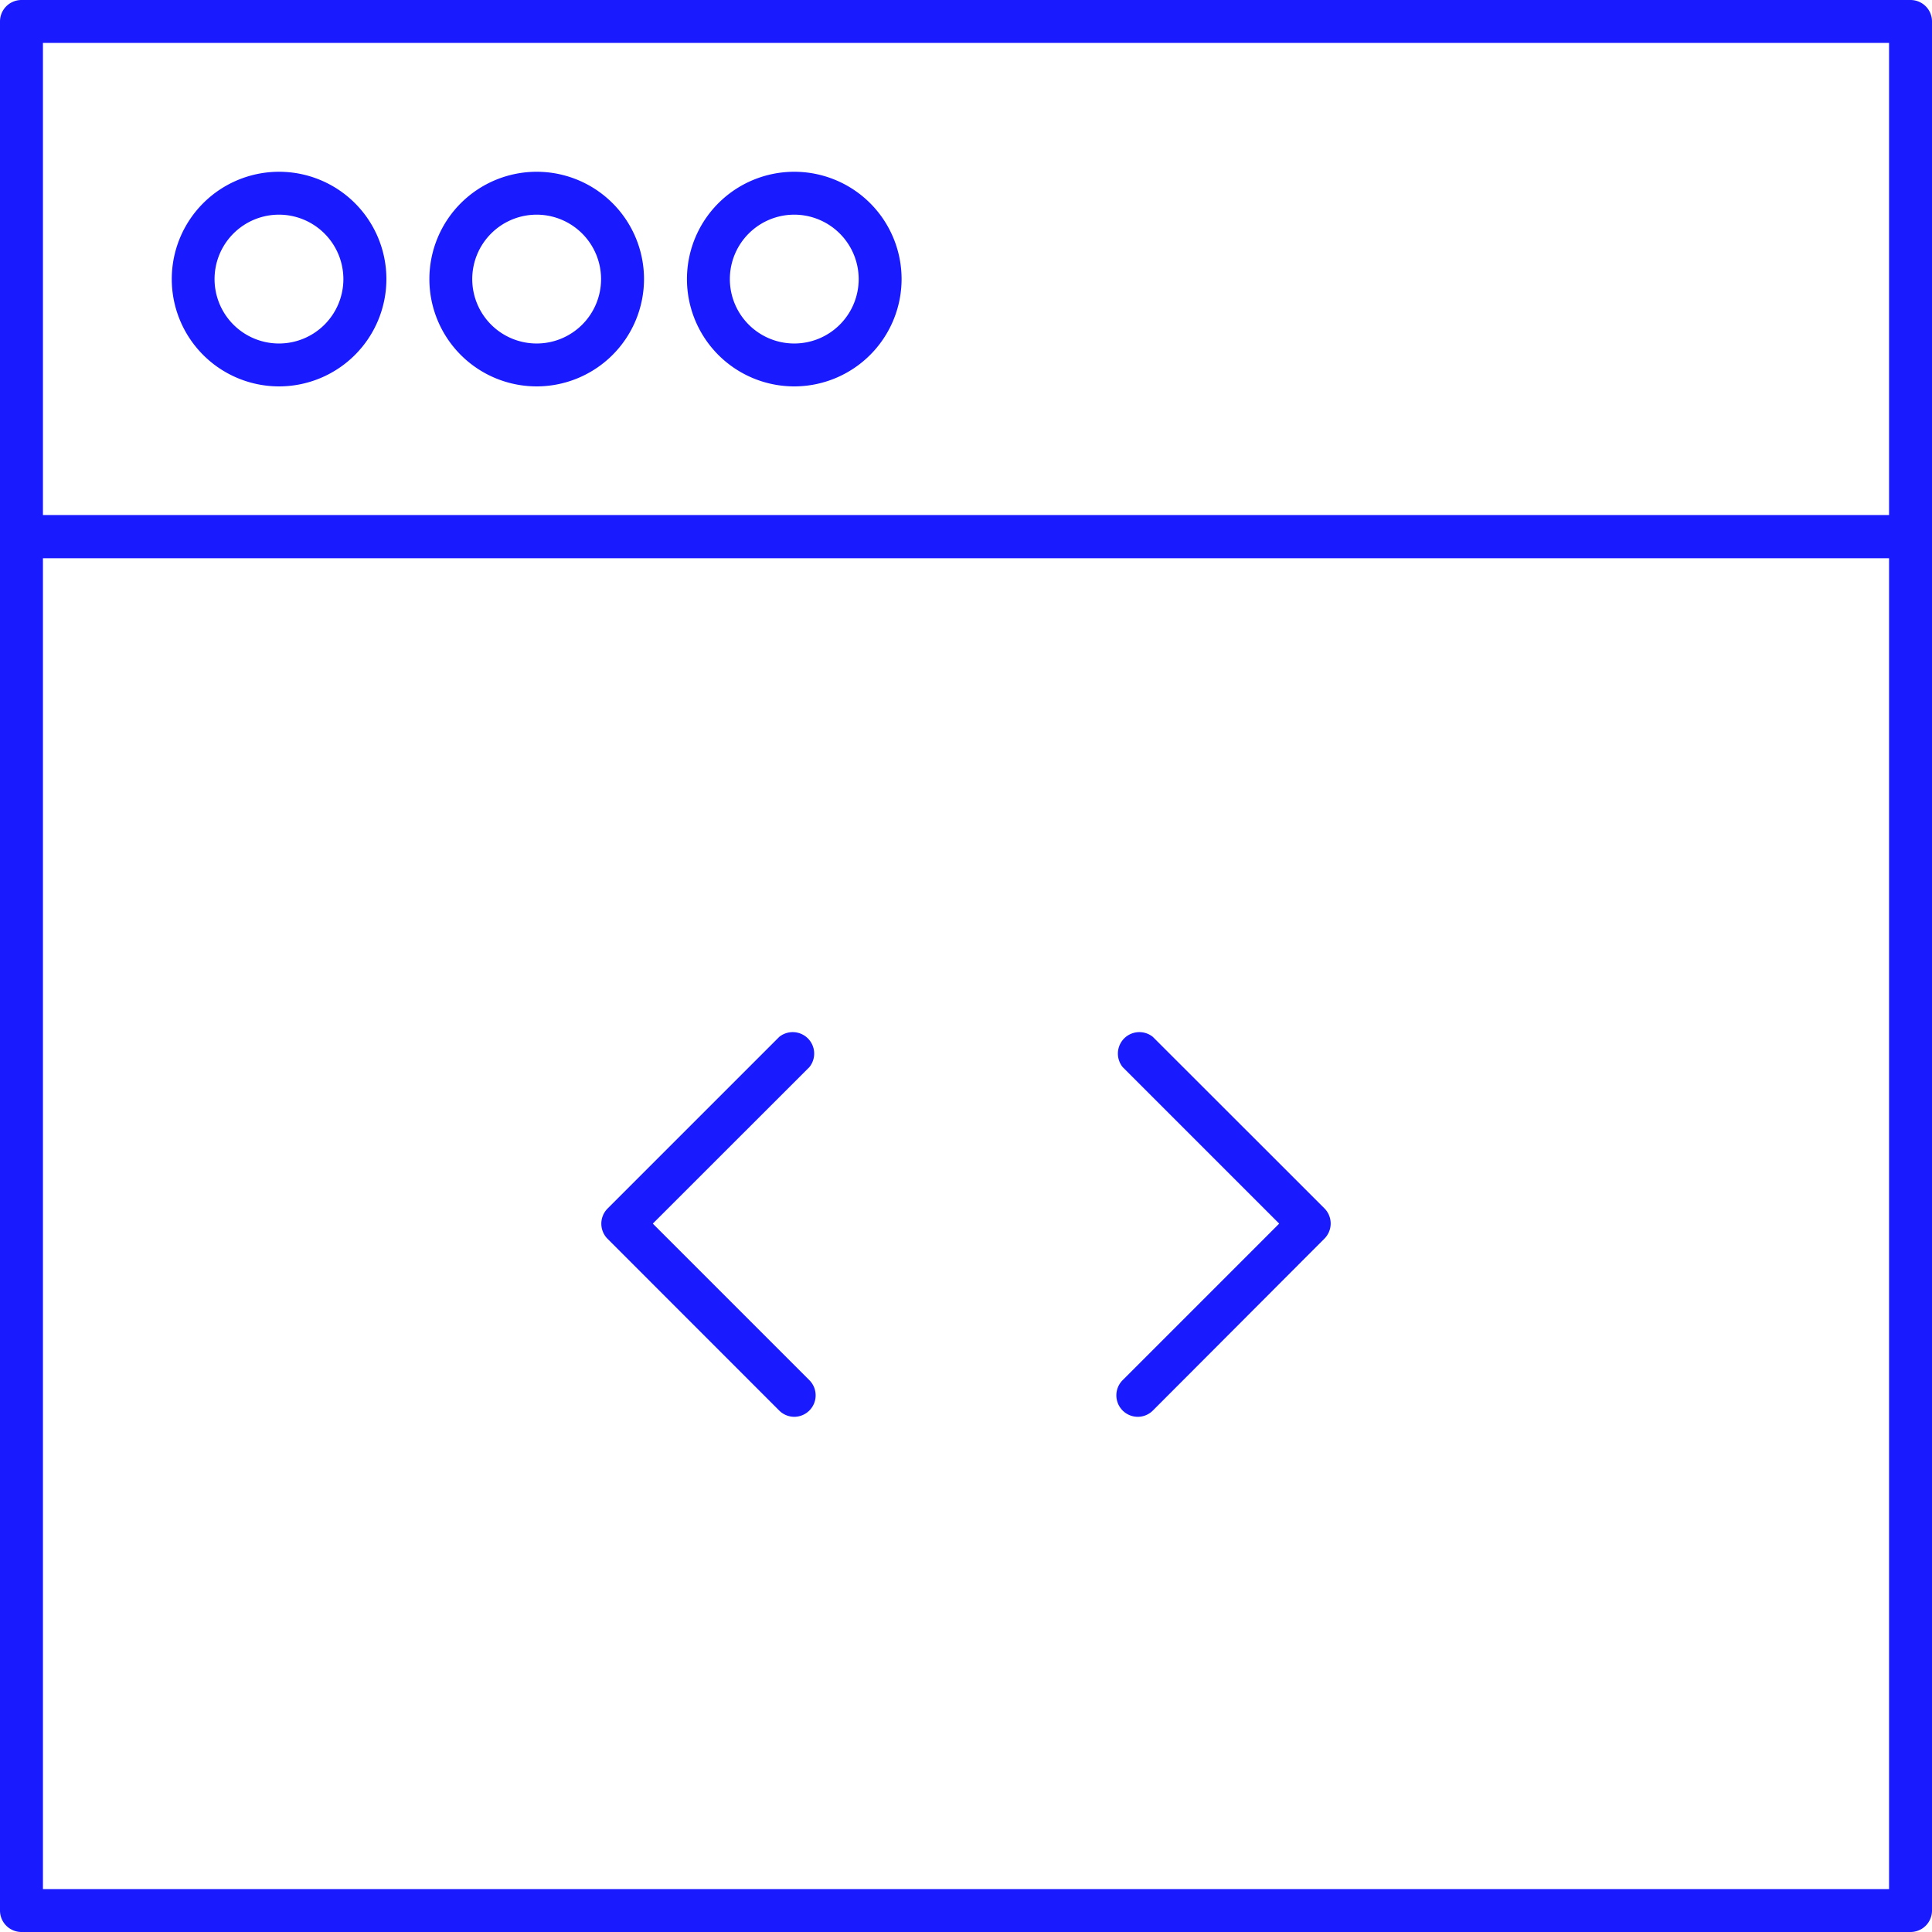 <svg id="Layer_1" data-name="Layer 1" xmlns="http://www.w3.org/2000/svg" viewBox="0 0 512 512"><defs><style>.cls-1{fill:#1A1AFF;}</style></defs><title>web-browser-other</title><path class="cls-1" d="M506.31,512H5.69A5.69,5.69,0,0,1,0,506.31V142.22a5.69,5.69,0,0,1,5.69-5.69H506.31a5.69,5.69,0,0,1,5.69,5.69V506.31A5.69,5.69,0,0,1,506.31,512ZM11.38,500.62H500.62V147.91H11.38Z"/><path class="cls-1" d="M506.31,147.91H5.69A5.69,5.69,0,0,1,0,142.22V5.69A5.69,5.69,0,0,1,5.69,0H506.31A5.69,5.69,0,0,1,512,5.69V142.22A5.69,5.69,0,0,1,506.31,147.91ZM11.38,136.53H500.62V11.38H11.38Z"/><path class="cls-1" d="M74,102.4A28.44,28.44,0,1,1,102.4,74,28.47,28.47,0,0,1,74,102.4Zm0-45.51A17.07,17.07,0,1,0,91,74,17.09,17.09,0,0,0,74,56.89Z"/><path class="cls-1" d="M142.22,102.4A28.44,28.44,0,1,1,170.67,74,28.47,28.47,0,0,1,142.22,102.4Zm0-45.51A17.07,17.07,0,1,0,159.29,74,17.09,17.09,0,0,0,142.22,56.89Z"/><path class="cls-1" d="M210.49,102.4A28.44,28.44,0,1,1,238.93,74,28.47,28.47,0,0,1,210.49,102.4Zm0-45.51A17.07,17.07,0,1,0,227.56,74,17.09,17.09,0,0,0,210.49,56.89Z"/><path class="cls-1" d="M210.49,375.47a5.67,5.67,0,0,1-4-1.67L161,328.29a5.69,5.69,0,0,1,0-8l45.51-45.51a5.69,5.69,0,0,1,8,8L173,324.27l41.49,41.49a5.69,5.69,0,0,1-4,9.71Z"/><path class="cls-1" d="M301.51,375.47a5.69,5.69,0,0,1-4-9.71L339,324.27l-41.49-41.49a5.69,5.69,0,0,1,8-8L351,320.24a5.69,5.69,0,0,1,0,8L305.53,373.8A5.67,5.67,0,0,1,301.51,375.47Z"/></svg>
